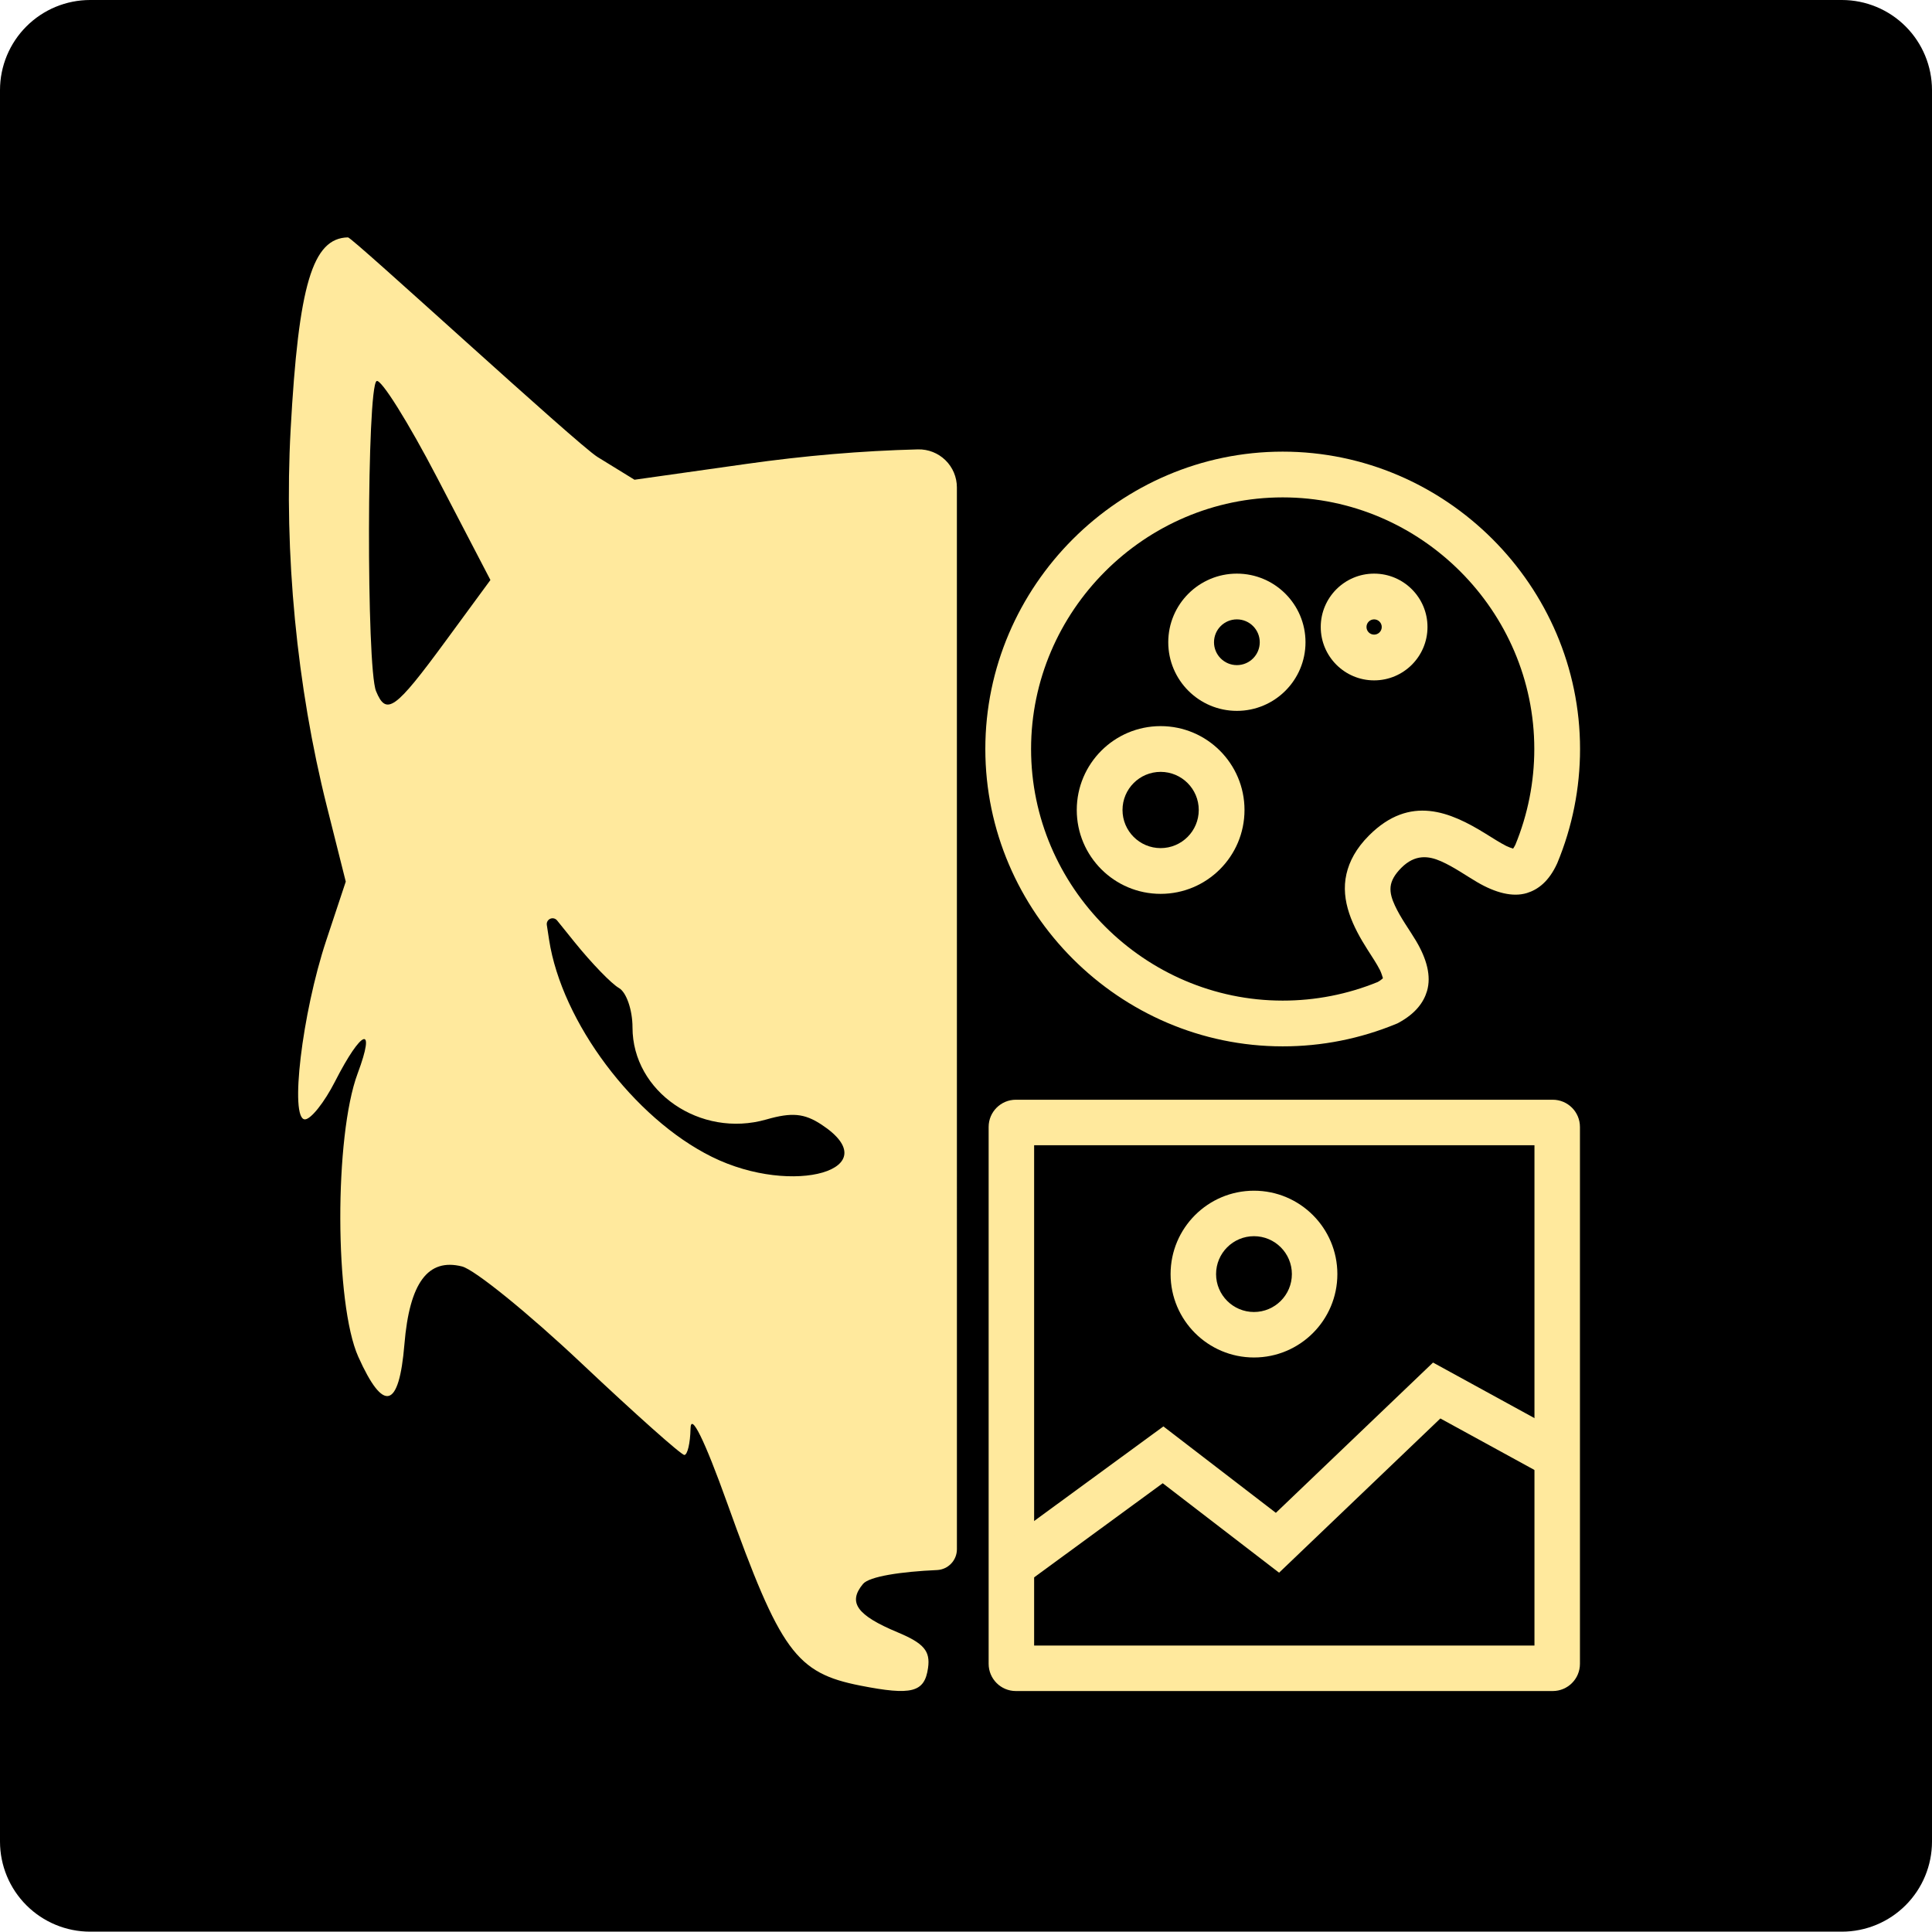 <?xml version="1.0" encoding="UTF-8" standalone="no"?>
<!DOCTYPE svg PUBLIC "-//W3C//DTD SVG 1.1//EN" "http://www.w3.org/Graphics/SVG/1.1/DTD/svg11.dtd">
<svg width="100%" height="100%" viewBox="0 0 512 512" version="1.1" xmlns="http://www.w3.org/2000/svg" xmlns:xlink="http://www.w3.org/1999/xlink" xml:space="preserve" xmlns:serif="http://www.serif.com/" style="fill-rule:evenodd;clip-rule:evenodd;stroke-linejoin:round;stroke-miterlimit:2;">
    <g transform="matrix(1,0,0,0.994,-1,-0.994)">
        <path d="M513,25.028C513,18.656 510.483,12.544 506.003,8.038C501.523,3.532 495.447,1 489.112,1L24.888,1C18.553,1 12.477,3.532 7.997,8.038C3.517,12.544 1,18.656 1,25.028L1,491.972C1,498.344 3.517,504.456 7.997,508.962C12.477,513.468 18.553,516 24.888,516L489.112,516C495.447,516 501.523,513.468 506.003,508.962C510.483,504.456 513,498.344 513,491.972L513,25.028Z"/>
    </g>
    <g transform="matrix(1.694,0,0,1.694,-178.379,-238.081)">
        <g>
            <path id="path21" d="M255,382.906C255,384.649 253.629,386.084 251.888,386.164C246.268,386.415 241.289,387.156 240.305,388.342C237.906,391.232 239.341,393.237 245.711,395.899C249.835,397.622 250.863,398.825 250.483,401.486L250.483,401.486C249.938,405.312 247.954,405.827 239.88,404.238C229.833,402.26 227.39,398.909 219.053,375.658C215.519,365.804 213.376,361.452 213.328,364.033C213.285,366.302 212.849,368.158 212.36,368.158C211.87,368.158 204.65,361.725 196.316,353.863C187.981,346 179.55,339.163 177.579,338.668C172.247,337.33 169.366,341.219 168.569,350.832C167.73,360.949 165.306,361.61 161.353,352.801C157.646,344.543 157.587,318.273 161.253,308.472C164.152,300.719 161.892,301.538 157.698,309.76C156.043,313.004 153.932,315.658 153.006,315.658C150.581,315.658 152.553,299.065 156.331,287.686L159.392,278.465L156.432,266.686C151.724,247.952 149.713,227.05 150.765,207.781C152.003,185.098 154.184,177.783 159.74,177.681C160.422,177.668 195.601,210.081 198.78,212.037L204.561,215.594L222.03,213.124C231.186,211.83 240.057,211.07 248.919,210.845C250.519,210.81 252.065,211.422 253.209,212.541C254.352,213.66 254.997,215.192 254.997,216.792C255,244.821 255,362.086 255,382.906ZM216.664,321.519C229.438,327.842 244.414,323.421 233.794,316.462C231.122,314.712 229.17,314.533 225.186,315.676C214.863,318.636 204.25,311.339 204.25,301.28C204.25,298.545 203.294,295.767 202.126,295.107C200.958,294.447 197.827,291.208 195.167,287.908C195.167,287.908 193.751,286.15 192.451,284.538C192.193,284.218 191.752,284.111 191.376,284.277C191,284.443 190.782,284.84 190.845,285.247C191.033,286.472 191.201,287.565 191.201,287.565C193.182,300.433 204.466,315.481 216.664,321.519ZM164.126,248.657L164.126,248.657C165.733,252.583 167.114,251.59 175.002,240.844L182.022,231.28L173.725,215.344C169.161,206.579 164.881,199.745 164.214,200.158C162.684,201.103 162.605,244.942 164.126,248.657Z" style="fill:rgb(255,233,157);fill-rule:nonzero;"/>
        </g>
    </g>
    <g transform="matrix(1,0,0,1,-21.292,16.148)">
        <g transform="matrix(8.036,0,0,8.036,289.319,281.319)">
            <path d="M18.75,0.147C18.75,-0.348 18.348,-0.75 17.853,-0.75L0.147,-0.75C-0.348,-0.75 -0.75,-0.348 -0.75,0.147L-0.75,17.853C-0.75,18.348 -0.348,18.75 0.147,18.75L17.853,18.75C18.348,18.75 18.75,18.348 18.75,17.853L18.75,0.147ZM0.75,0.75L0.75,17.25L17.25,17.25L17.25,0.75L0.75,0.75Z" style="fill:rgb(255,233,157);"/>
        </g>
        <g transform="matrix(8.036,0,0,8.036,337.537,305.428)">
            <path d="M2,-0.75C0.482,-0.75 -0.75,0.482 -0.75,2C-0.75,3.518 0.482,4.75 2,4.75C3.518,4.75 4.75,3.518 4.75,2C4.75,0.482 3.518,-0.75 2,-0.75ZM2,0.75C2.69,0.75 3.25,1.31 3.25,2C3.25,2.69 2.69,3.25 2,3.25C1.31,3.25 0.75,2.69 0.75,2C0.75,1.31 1.31,0.75 2,0.75Z" style="fill:rgb(255,233,157);"/>
        </g>
        <g transform="matrix(8.036,0,0,8.036,291.135,352.352)">
            <path d="M8.496,4.034L13.679,-0.922L17.995,1.442L17.275,2.758L13.921,0.922L8.602,6.008L4.765,3.058L0.443,6.221L-0.443,5.011L4.787,1.184L8.496,4.034Z" style="fill:rgb(255,233,157);"/>
        </g>
    </g>
    <g transform="matrix(0.797,0,0,0.797,259.331,117.895)">
        <g transform="matrix(10.141,0,0,10.141,9.833,9.856)">
            <path d="M8.999,18.75C3.652,18.749 -0.748,14.348 -0.748,9C-0.748,3.651 3.654,-0.75 9.002,-0.75C14.351,-0.75 18.752,3.651 18.752,9C18.752,10.281 18.5,11.549 18.01,12.732L17.999,12.757C17.728,13.35 17.367,13.613 17.009,13.723C16.544,13.865 15.978,13.717 15.377,13.365C15.013,13.152 14.616,12.868 14.195,12.682C13.786,12.501 13.343,12.446 12.894,12.894C12.678,13.111 12.562,13.312 12.54,13.517C12.518,13.731 12.591,13.936 12.683,14.136C12.872,14.545 13.159,14.929 13.373,15.289C13.724,15.879 13.879,16.444 13.734,16.937C13.627,17.298 13.37,17.668 12.803,17.976L12.768,17.995L12.732,18.01C11.549,18.5 10.28,18.752 8.999,18.75L9,18.75L8.999,18.75L8.999,18.75ZM16.631,12.141C17.041,11.145 17.252,10.078 17.252,9C17.252,4.474 13.528,0.75 9.002,0.75C4.477,0.75 0.752,4.474 0.752,9C0.752,13.525 4.475,17.249 9,17.25L9.001,17.25C10.07,17.251 11.129,17.044 12.118,16.64C12.176,16.607 12.225,16.574 12.265,16.539C12.272,16.532 12.282,16.521 12.289,16.513C12.277,16.473 12.234,16.332 12.191,16.248C12.084,16.037 11.935,15.817 11.788,15.586C11.304,14.829 10.89,13.978 11.093,13.097C11.187,12.688 11.406,12.261 11.834,11.834C13.184,10.484 14.507,11.068 15.648,11.772C15.889,11.92 16.117,12.07 16.332,12.179C16.399,12.213 16.499,12.248 16.557,12.267C16.579,12.234 16.61,12.185 16.631,12.141Z" style="fill:rgb(255,233,157);"/>
        </g>
        <g transform="matrix(10.141,0,0,10.141,40.256,101.124)">
            <path d="M2,-0.75C0.482,-0.75 -0.75,0.482 -0.75,2C-0.75,3.518 0.482,4.75 2,4.75C3.518,4.75 4.75,3.518 4.75,2C4.75,0.482 3.518,-0.75 2,-0.75ZM2,0.75C2.69,0.75 3.25,1.31 3.25,2C3.25,2.69 2.69,3.25 2,3.25C1.31,3.25 0.75,2.69 0.75,2C0.75,1.31 1.31,0.75 2,0.75Z" style="fill:rgb(255,233,157);"/>
        </g>
        <g transform="matrix(10.141,0,0,10.141,70.679,50.419)">
            <path d="M1.5,-0.75C0.258,-0.75 -0.75,0.258 -0.75,1.5C-0.75,2.742 0.258,3.75 1.5,3.75C2.742,3.75 3.75,2.742 3.75,1.5C3.75,0.258 2.742,-0.75 1.5,-0.75ZM1.5,0.75C1.914,0.75 2.25,1.086 2.25,1.5C2.25,1.914 1.914,2.25 1.5,2.25C1.086,2.25 0.75,1.914 0.75,1.5C0.75,1.086 1.086,0.75 1.5,0.75Z" style="fill:rgb(255,233,157);"/>
        </g>
        <g transform="matrix(10.141,0,0,10.141,121.383,50.419)">
            <path d="M1,-0.75C0.034,-0.75 -0.75,0.034 -0.75,1C-0.75,1.966 0.034,2.75 1,2.75C1.966,2.75 2.75,1.966 2.75,1C2.75,0.034 1.966,-0.75 1,-0.75ZM1,0.75C1.138,0.75 1.25,0.862 1.25,1C1.25,1.138 1.138,1.25 1,1.25C0.862,1.25 0.75,1.138 0.75,1C0.75,0.862 0.862,0.75 1,0.75Z" style="fill:rgb(255,233,157);"/>
        </g>
    </g>
</svg>

